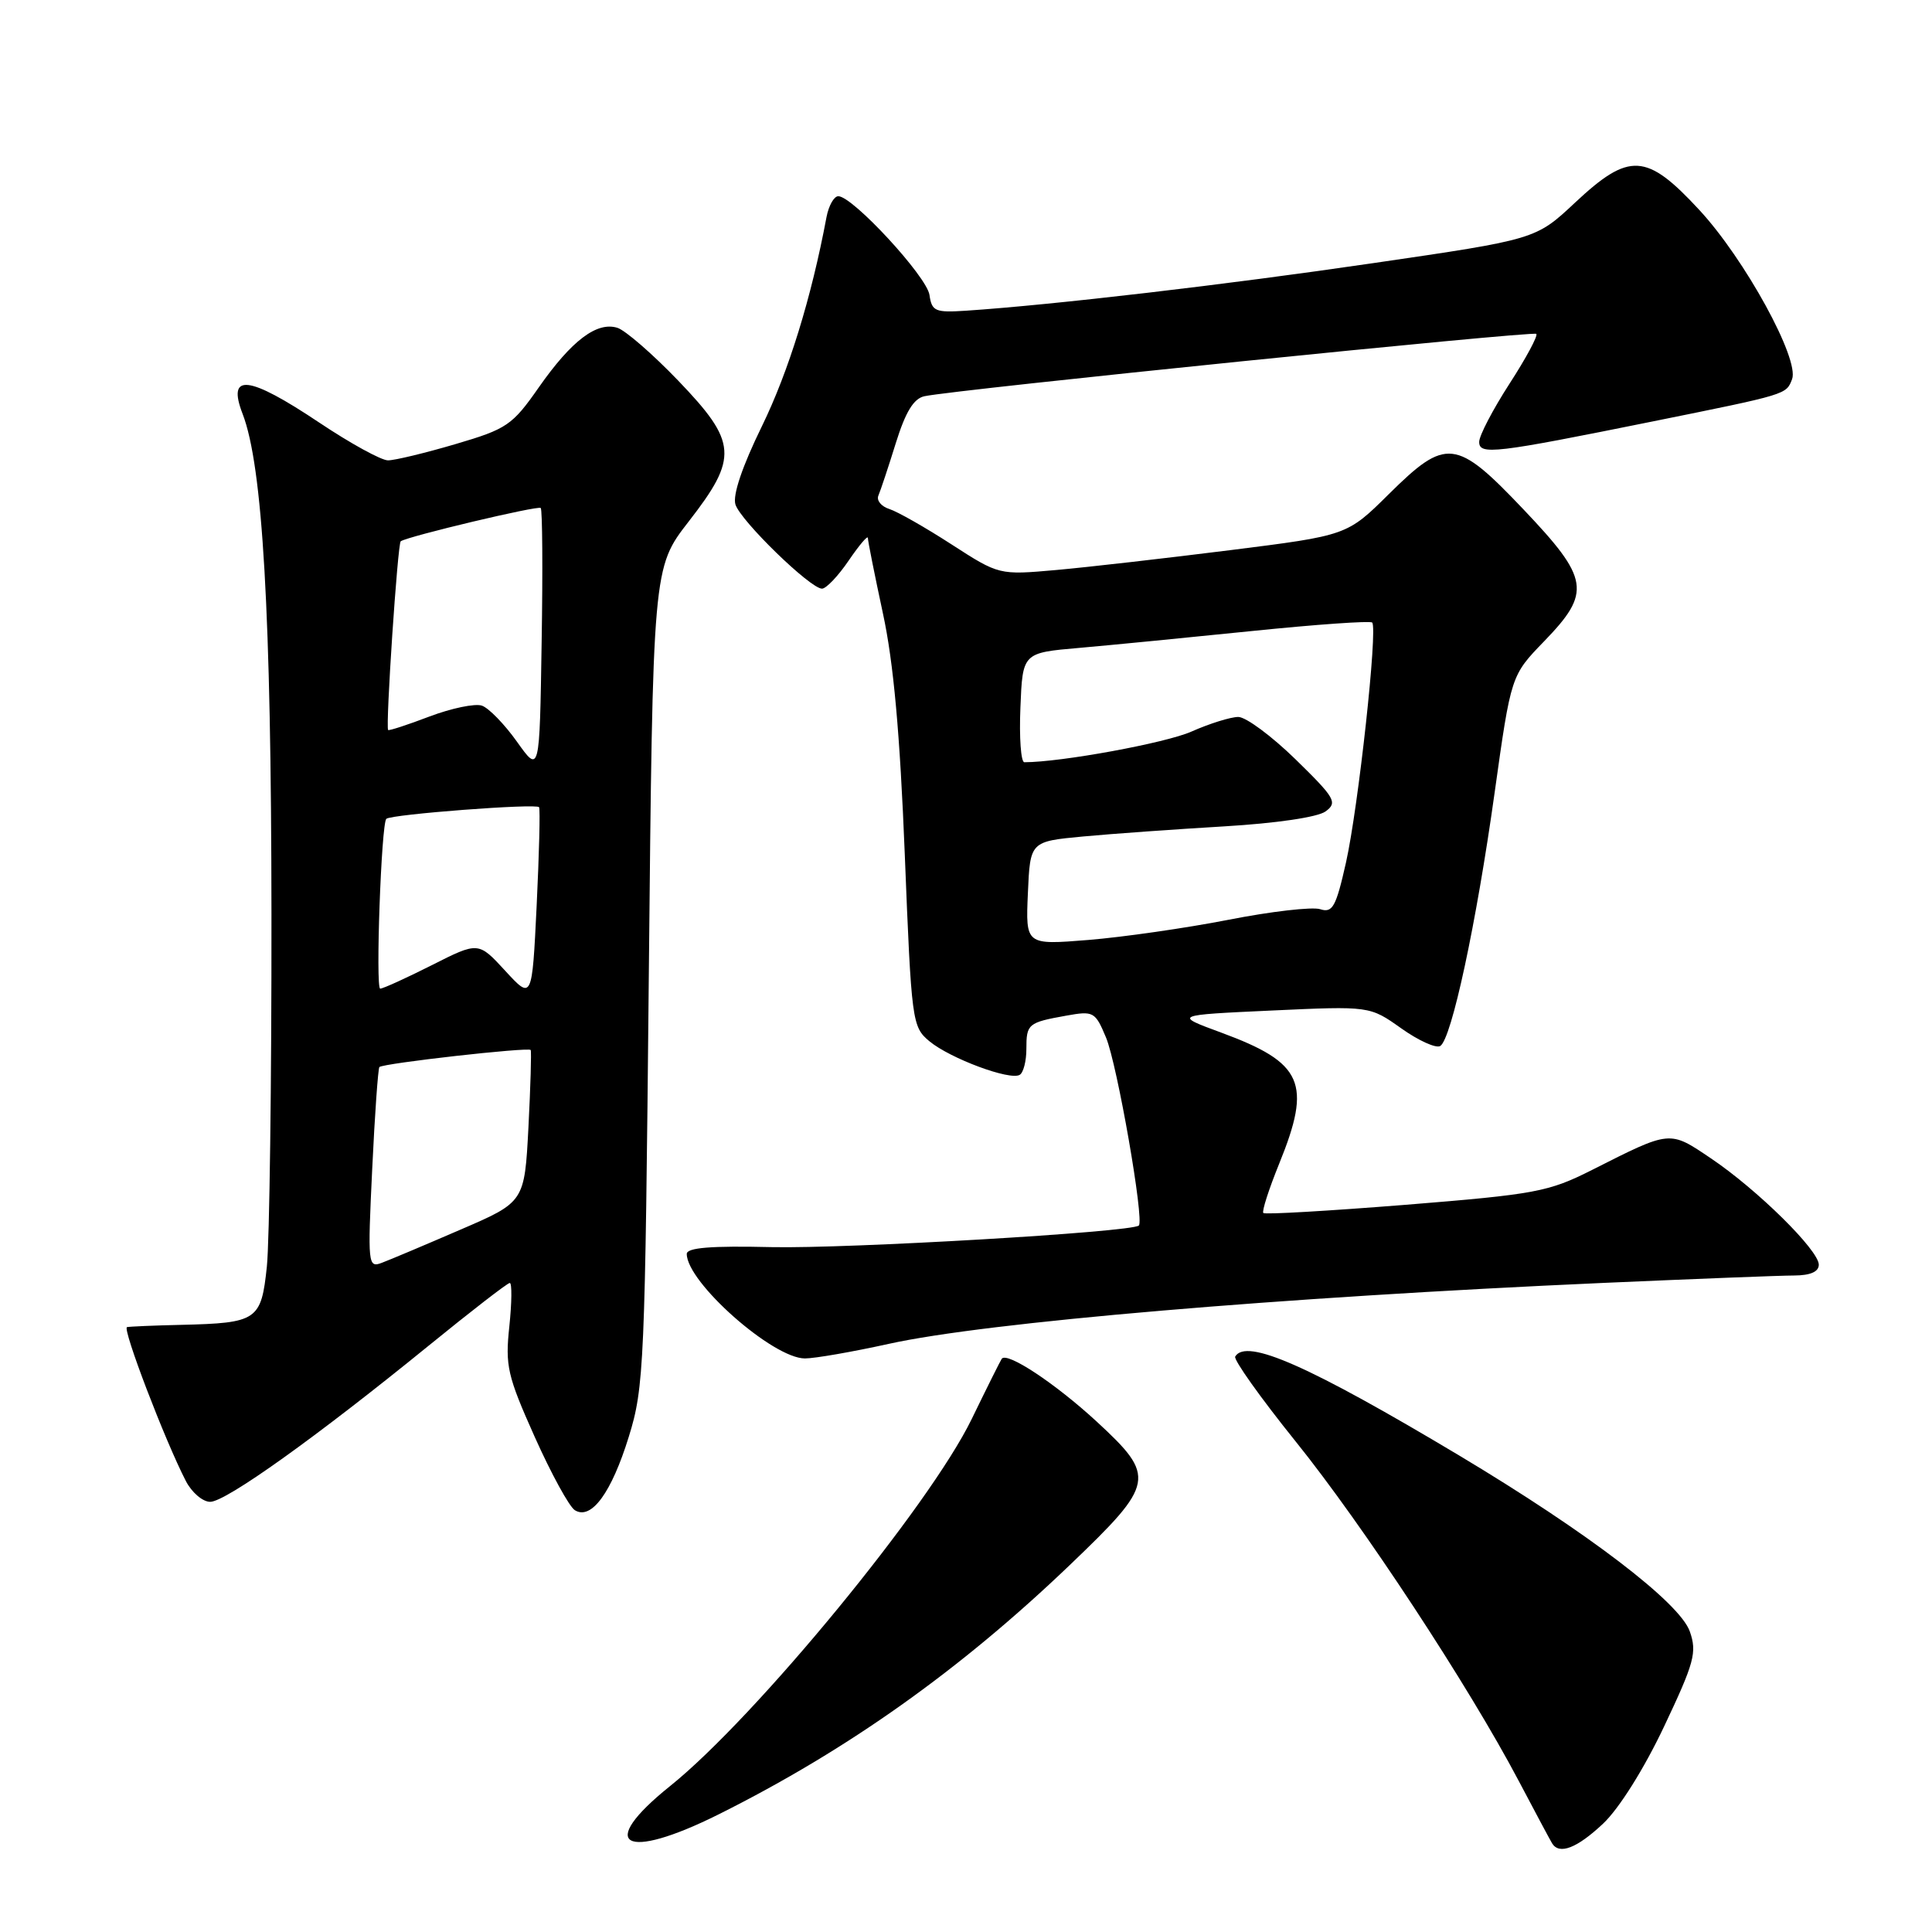 <?xml version="1.0" encoding="UTF-8" standalone="no"?>
<!DOCTYPE svg PUBLIC "-//W3C//DTD SVG 1.1//EN" "http://www.w3.org/Graphics/SVG/1.1/DTD/svg11.dtd" >
<svg xmlns="http://www.w3.org/2000/svg" xmlns:xlink="http://www.w3.org/1999/xlink" version="1.1" viewBox="0 0 256 256">
 <g >
 <path fill="currentColor"
d=" M 212.43 241.63 C 214.54 239.64 217.85 234.37 220.50 228.77 C 224.51 220.30 224.88 218.95 223.91 216.18 C 222.58 212.37 210.42 203.08 193.40 192.89 C 173.45 180.96 165.14 177.28 163.67 179.75 C 163.43 180.16 167.03 185.22 171.68 191.00 C 180.59 202.06 194.60 223.38 201.25 236.00 C 203.42 240.12 205.41 243.84 205.66 244.25 C 206.61 245.81 208.97 244.89 212.43 241.63 Z  M 95.27 240.39 C 112.32 231.87 127.23 221.28 141.76 207.37 C 153.08 196.53 153.24 195.69 145.31 188.36 C 139.84 183.32 133.45 179.09 132.74 180.04 C 132.56 180.29 130.77 183.88 128.77 188.00 C 123.20 199.49 100.12 227.58 88.77 236.68 C 78.94 244.57 82.66 246.69 95.27 240.39 Z  M 83.32 190.37 C 85.35 183.83 85.47 180.91 85.97 129.36 C 86.50 75.23 86.50 75.23 91.25 69.11 C 97.85 60.62 97.70 58.60 89.87 50.44 C 86.49 46.92 82.87 43.78 81.82 43.44 C 79.09 42.58 75.74 45.12 71.40 51.32 C 67.88 56.36 67.17 56.84 60.34 58.85 C 56.33 60.03 52.31 61.00 51.41 61.00 C 50.52 61.00 46.42 58.75 42.31 56.00 C 32.90 49.71 30.04 49.39 32.15 54.85 C 34.81 61.74 35.94 81.29 35.97 121.10 C 35.99 143.44 35.71 164.46 35.36 167.83 C 34.61 174.96 34.10 175.31 24.00 175.55 C 20.42 175.63 17.20 175.77 16.83 175.85 C 16.17 176.00 21.86 190.89 24.63 196.25 C 25.41 197.76 26.86 199.00 27.85 199.00 C 29.92 199.00 41.93 190.41 56.75 178.35 C 62.39 173.76 67.24 170.00 67.55 170.00 C 67.85 170.00 67.82 172.59 67.49 175.75 C 66.93 180.98 67.23 182.30 70.85 190.39 C 73.04 195.28 75.43 199.65 76.17 200.11 C 78.35 201.46 81.02 197.81 83.32 190.37 Z  M 117.76 178.07 C 130.66 175.21 169.52 171.90 212.50 169.99 C 224.60 169.46 235.96 169.01 237.75 169.01 C 239.89 169.00 241.00 168.51 241.00 167.58 C 241.00 165.66 232.84 157.62 226.71 153.49 C 221.17 149.76 221.43 149.73 210.96 155.02 C 205.19 157.93 203.50 158.25 186.28 159.64 C 176.11 160.45 167.61 160.95 167.40 160.73 C 167.18 160.51 168.13 157.57 169.50 154.19 C 173.85 143.49 172.67 140.83 161.83 136.83 C 155.50 134.50 155.50 134.50 168.50 133.90 C 181.50 133.30 181.50 133.30 185.67 136.26 C 187.96 137.89 190.29 138.94 190.84 138.60 C 192.34 137.67 195.62 122.41 198.05 105.00 C 200.22 89.50 200.22 89.50 204.61 84.97 C 210.89 78.48 210.61 76.70 201.87 67.50 C 192.93 58.09 191.63 57.95 184.03 65.47 C 178.50 70.95 178.50 70.95 163.00 72.90 C 154.47 73.97 144.10 75.16 139.94 75.53 C 132.38 76.20 132.38 76.20 126.09 72.14 C 122.63 69.90 118.92 67.79 117.85 67.45 C 116.77 67.11 116.12 66.31 116.39 65.67 C 116.67 65.02 117.71 61.90 118.70 58.71 C 119.99 54.57 121.07 52.80 122.50 52.50 C 126.65 51.62 203.16 43.83 203.57 44.24 C 203.81 44.48 202.21 47.46 200.00 50.87 C 197.80 54.28 196.00 57.73 196.00 58.55 C 196.00 60.32 197.99 60.09 219.00 55.84 C 236.91 52.22 236.67 52.29 237.46 50.24 C 238.47 47.60 231.19 34.31 225.15 27.80 C 218.16 20.25 215.89 20.12 208.69 26.86 C 203.50 31.72 203.50 31.72 182.00 34.86 C 162.42 37.73 139.55 40.40 128.00 41.17 C 123.92 41.44 123.47 41.25 123.16 39.08 C 122.81 36.64 112.99 26.00 111.08 26.00 C 110.51 26.00 109.81 27.24 109.52 28.75 C 107.51 39.48 104.49 49.23 100.96 56.47 C 98.35 61.80 97.06 65.62 97.45 66.85 C 98.15 69.03 107.37 78.00 108.92 78.00 C 109.47 78.00 111.07 76.32 112.46 74.27 C 113.86 72.22 115.00 70.87 115.00 71.29 C 115.00 71.70 115.90 76.19 116.99 81.27 C 118.40 87.77 119.25 97.22 119.89 113.26 C 120.77 135.40 120.86 136.06 123.15 137.97 C 125.90 140.25 133.85 143.21 135.12 142.42 C 135.61 142.13 136.00 140.59 136.00 139.00 C 136.00 135.67 136.21 135.49 141.28 134.58 C 144.90 133.93 145.12 134.05 146.55 137.47 C 148.04 141.03 151.65 161.73 150.90 162.39 C 149.90 163.27 112.31 165.47 102.25 165.25 C 94.23 165.06 91.00 165.32 91.00 166.15 C 91.00 169.91 102.41 180.00 106.66 180.00 C 107.96 180.00 112.95 179.13 117.76 178.07 Z  M 49.32 154.89 C 49.66 147.64 50.10 141.57 50.27 141.39 C 50.78 140.89 70.07 138.72 70.32 139.13 C 70.43 139.33 70.30 143.95 70.02 149.39 C 69.50 159.28 69.50 159.28 61.00 162.94 C 56.33 164.96 51.64 166.94 50.59 167.33 C 48.76 168.03 48.71 167.56 49.32 154.89 Z  M 66.95 128.64 C 63.39 124.77 63.39 124.77 57.22 127.89 C 53.83 129.60 50.75 131.00 50.38 131.00 C 49.74 131.00 50.52 109.13 51.19 108.50 C 51.81 107.90 71.15 106.43 71.43 106.96 C 71.59 107.26 71.44 113.12 71.11 120.00 C 70.50 132.50 70.50 132.50 66.95 128.64 Z  M 68.50 98.28 C 66.85 95.96 64.76 93.81 63.85 93.50 C 62.95 93.19 59.82 93.84 56.91 94.94 C 54.00 96.05 51.53 96.85 51.43 96.73 C 51.07 96.30 52.69 71.97 53.10 71.72 C 54.17 71.03 71.30 66.96 71.65 67.31 C 71.87 67.53 71.93 75.54 71.77 85.11 C 71.50 102.50 71.50 102.50 68.50 98.28 Z  M 136.20 118.36 C 136.50 111.50 136.50 111.50 143.50 110.84 C 147.35 110.48 155.76 109.88 162.19 109.50 C 169.11 109.09 174.60 108.28 175.64 107.52 C 177.26 106.34 176.92 105.75 171.66 100.61 C 168.50 97.53 165.09 95.00 164.08 95.00 C 163.08 95.00 160.28 95.87 157.87 96.94 C 154.44 98.46 140.58 101.00 135.73 101.00 C 135.28 101.00 135.04 97.74 135.21 93.75 C 135.50 86.50 135.50 86.50 143.00 85.85 C 147.12 85.49 157.44 84.48 165.93 83.61 C 174.42 82.74 181.57 82.24 181.82 82.49 C 182.58 83.25 179.99 106.96 178.35 114.29 C 177.02 120.20 176.57 121.00 174.92 120.47 C 173.87 120.14 168.40 120.77 162.76 121.88 C 157.12 122.98 148.77 124.18 144.20 124.55 C 135.90 125.22 135.90 125.22 136.20 118.36 Z "/>
</g>
</svg>